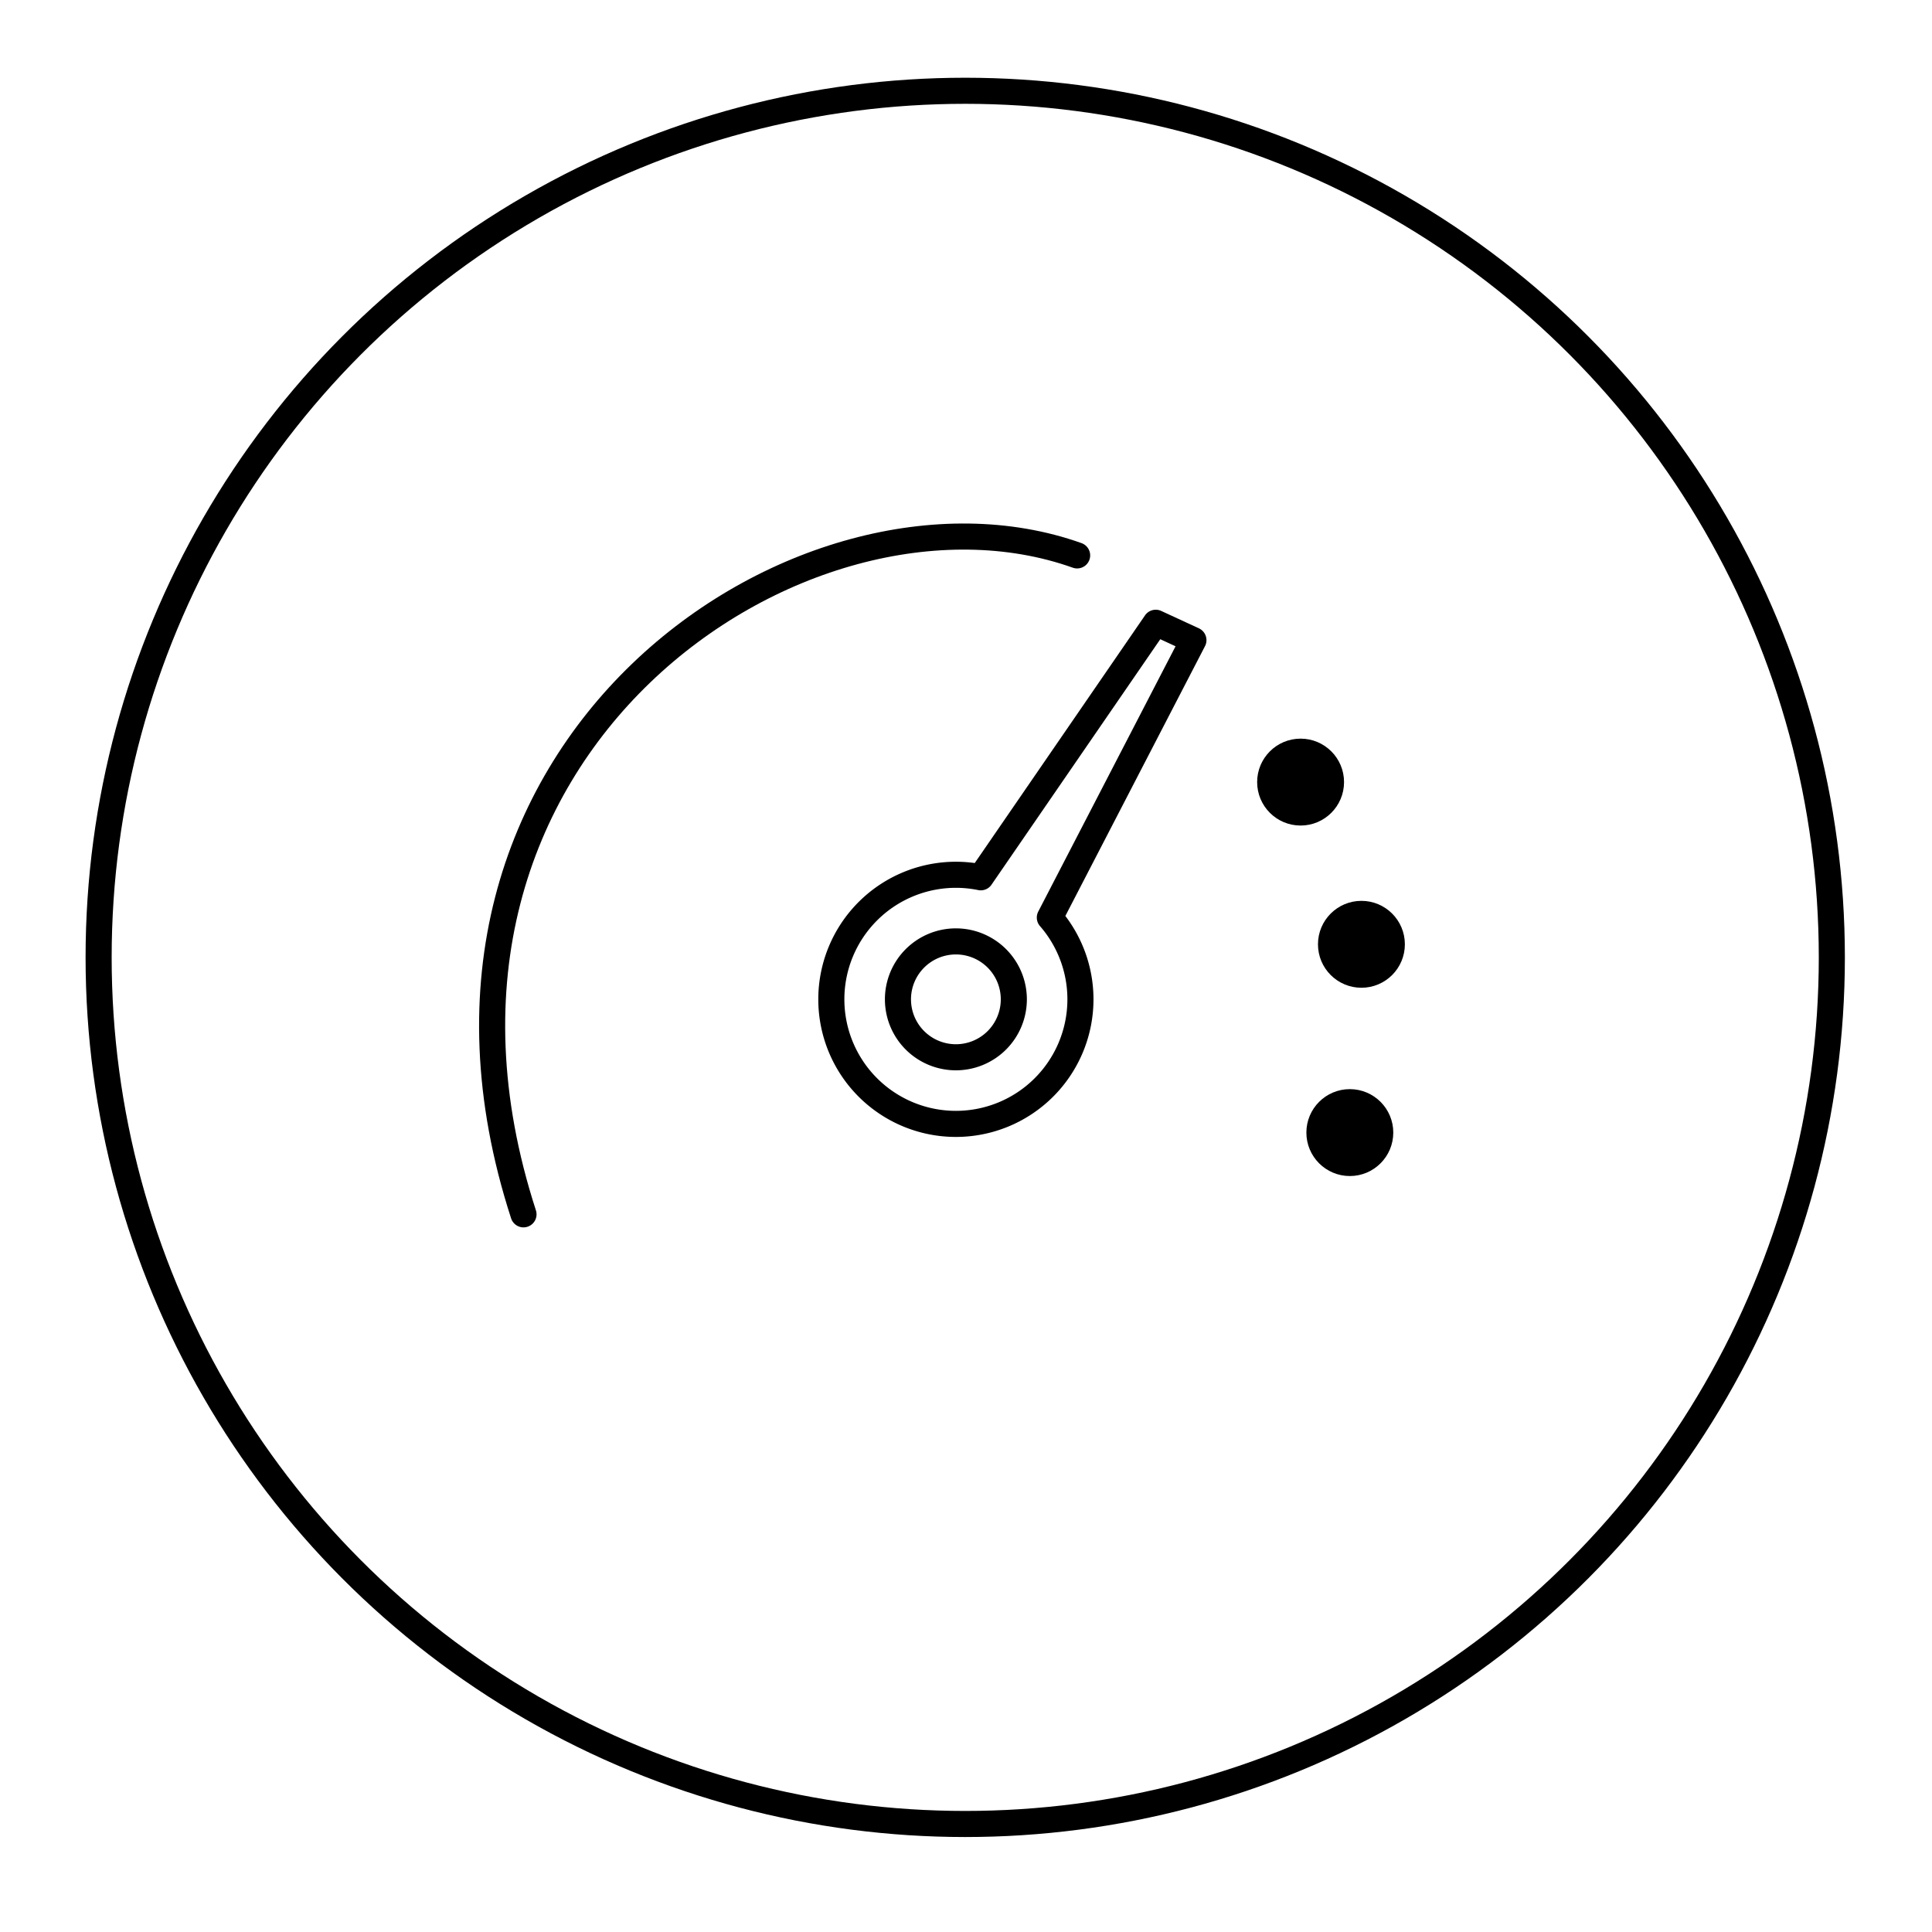 <?xml version="1.0" encoding="UTF-8" standalone="no"?>
<!-- Created with Inkscape (http://www.inkscape.org/) -->

<svg
   width="200mm"
   height="200mm"
   viewBox="0 0 200 200"
   version="1.1"
   id="svg5"
   inkscape:version="1.2.1 (9c6d41e4, 2022-07-14)"
   sodipodi:docname="optimisation.svg"
   xml:space="preserve"
   xmlns:inkscape="http://www.inkscape.org/namespaces/inkscape"
   xmlns:sodipodi="http://sodipodi.sourceforge.net/DTD/sodipodi-0.dtd"
   xmlns="http://www.w3.org/2000/svg"
   xmlns:svg="http://www.w3.org/2000/svg"><sodipodi:namedview
     id="namedview7"
     pagecolor="#ffffff"
     bordercolor="#000000"
     borderopacity="0.25"
     inkscape:showpageshadow="2"
     inkscape:pageopacity="0.0"
     inkscape:pagecheckerboard="0"
     inkscape:deskcolor="#d1d1d1"
     inkscape:document-units="mm"
     showgrid="false"
     inkscape:zoom="0.44117968"
     inkscape:cx="327.53095"
     inkscape:cy="366.06401"
     inkscape:window-width="1444"
     inkscape:window-height="653"
     inkscape:window-x="120"
     inkscape:window-y="85"
     inkscape:window-maximized="0"
     inkscape:current-layer="layer1"
     showguides="true" /><defs
     id="defs2" /><g
     inkscape:label="Layer 1"
     inkscape:groupmode="layer"
     id="layer1"><circle
       style="fill:none;stroke:#000000;stroke-width:2.7;stroke-linecap:round;stroke-linejoin:round;stroke-dasharray:none"
       id="path10642"
       cx="99.92"
       cy="99.108"
       r="89.711" /><path
       style="fill:none;stroke:#000000;stroke-width:2.7;stroke-linecap:round;stroke-linejoin:round;stroke-dasharray:none"
       d="M 54.193,125.708 C 38.507,77.363 83.23,47.411 111.505,57.495"
       id="path10644"
       sodipodi:nodetypes="cc" /><circle
       style="fill:#000000;stroke:none;stroke-width:2.7;stroke-linecap:round;stroke-linejoin:round;stroke-dasharray:none"
       id="path10698"
       cx="134.637"
       cy="80.962"
       r="4.498" /><circle
       style="fill:#000000;stroke:none;stroke-width:2.7;stroke-linecap:round;stroke-linejoin:round;stroke-dasharray:none"
       id="circle10700"
       cx="140.934"
       cy="97.754"
       r="4.498" /><circle
       style="fill:#000000;stroke:none;stroke-width:2.7;stroke-linecap:round;stroke-linejoin:round;stroke-dasharray:none"
       id="circle10702"
       cx="139.734"
       cy="117.245"
       r="4.498" /><path
       id="circle10704"
       style="fill:none;stroke:#000000;stroke-width:2.7;stroke-linecap:round;stroke-linejoin:round;stroke-dasharray:none"
       d="m 119.644,64.469 -18.115,26.348 a 12.894,12.894 0 0 0 -2.576,-0.26 12.894,12.894 0 0 0 -12.894,12.894 12.894,12.894 0 0 0 12.894,12.894 12.894,12.894 0 0 0 12.894,-12.894 12.894,12.894 0 0 0 -3.168,-8.465 L 123.542,66.269 Z M 98.954,97.454 a 5.997,5.997 0 0 1 5.997,5.998 5.997,5.997 0 0 1 -5.997,5.997 5.997,5.997 0 0 1 -5.998,-5.997 5.997,5.997 0 0 1 5.998,-5.998 z" /></g></svg>
